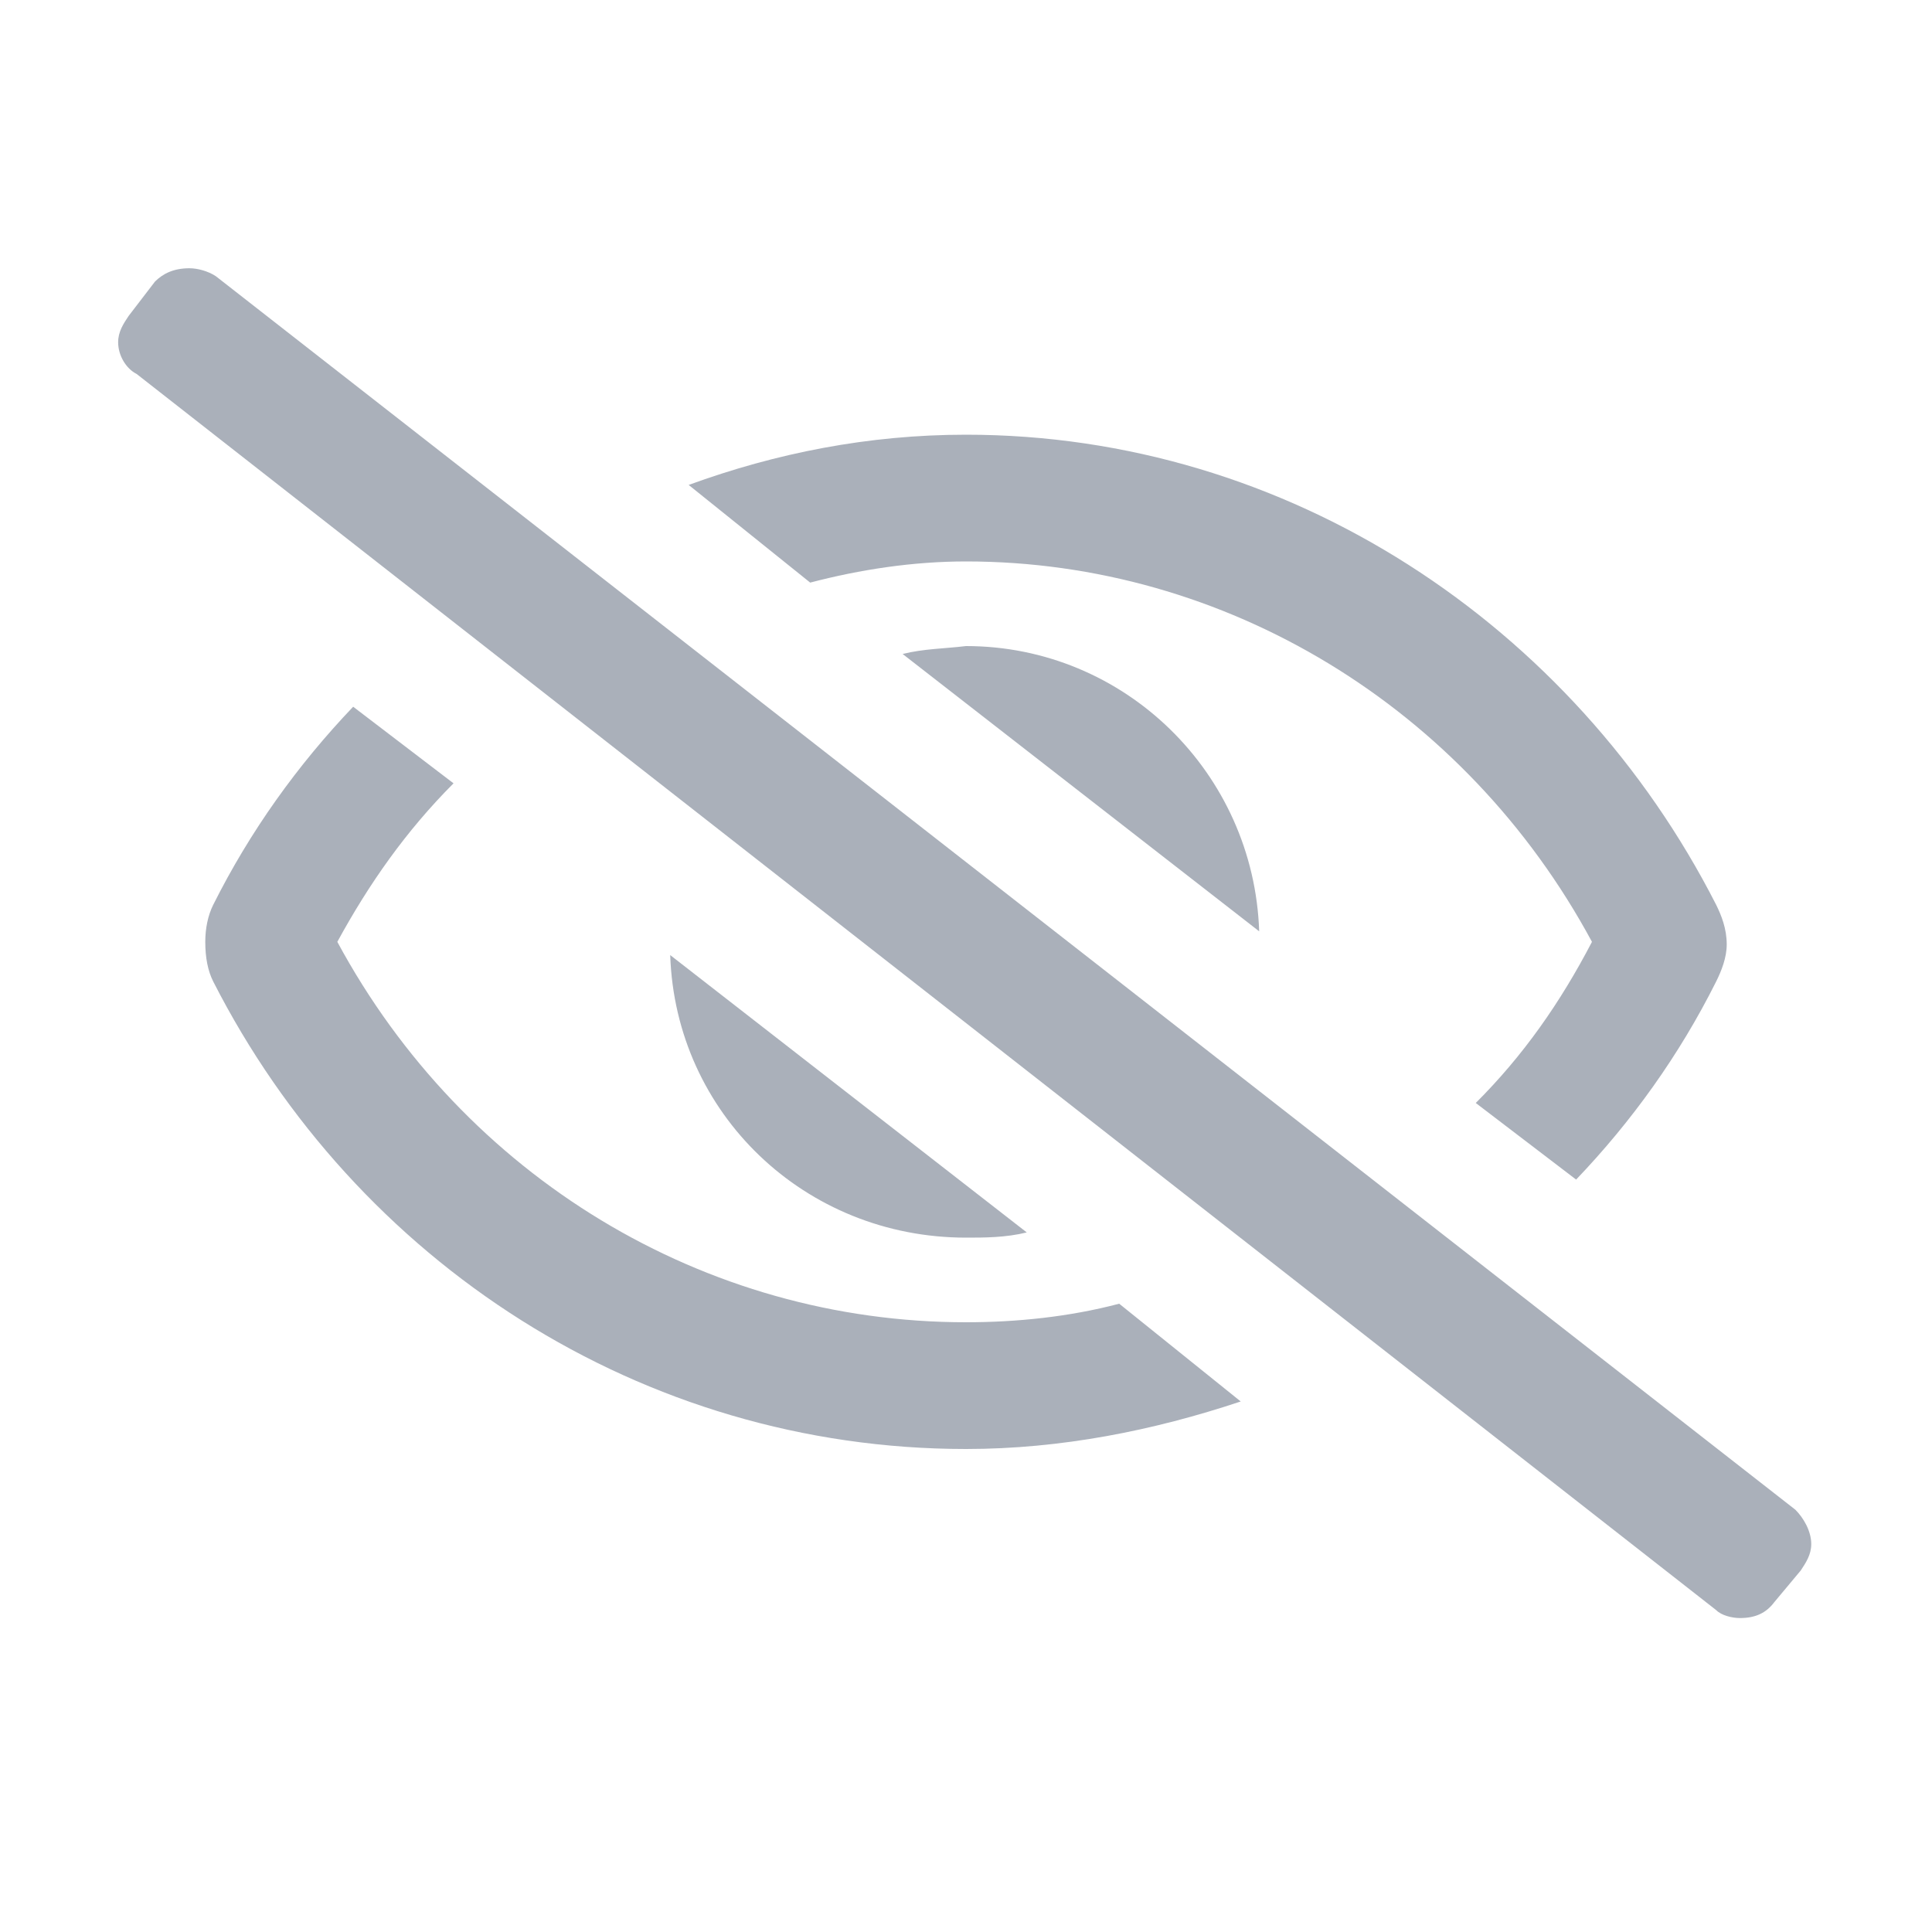 <svg fill="none" height="20" viewBox="0 0 20 20" width="20" xmlns="http://www.w3.org/2000/svg">
    <g clip-path="url(#clip0_1519_86)">
        <path
            d="M18.586 15.629L2.234 2.859C2.152 2.805 2.043 2.777 1.961 2.777C1.797 2.777 1.688 2.832 1.605 2.914L1.332 3.27C1.277 3.352 1.223 3.434 1.223 3.543C1.223 3.68 1.305 3.816 1.414 3.871L17.766 16.668C17.82 16.723 17.93 16.75 18.012 16.75C18.176 16.75 18.285 16.695 18.367 16.586L18.641 16.258C18.695 16.176 18.75 16.094 18.75 15.984C18.75 15.848 18.668 15.711 18.586 15.629ZM9.344 6.77L13.035 9.641C12.98 8 11.641 6.688 10 6.688C9.781 6.715 9.562 6.715 9.344 6.77ZM10.629 12.758L6.938 9.887C6.992 11.527 8.332 12.812 10 12.812C10.191 12.812 10.41 12.812 10.629 12.758ZM10 5.812C12.68 5.812 15.168 7.316 16.48 9.75C16.152 10.379 15.77 10.926 15.277 11.418L16.316 12.211C16.891 11.609 17.383 10.926 17.766 10.16C17.82 10.051 17.875 9.914 17.875 9.777C17.875 9.613 17.82 9.477 17.766 9.367C16.289 6.469 13.336 4.5 10 4.5C8.988 4.5 8.031 4.691 7.129 5.02L8.387 6.031C8.906 5.895 9.453 5.812 10 5.812ZM10 13.688C7.293 13.688 4.805 12.184 3.492 9.75C3.82 9.148 4.203 8.602 4.695 8.109L3.656 7.316C3.082 7.918 2.59 8.602 2.207 9.367C2.152 9.477 2.125 9.613 2.125 9.75C2.125 9.914 2.152 10.051 2.207 10.16C3.684 13.059 6.637 15 10 15C10.984 15 11.941 14.809 12.844 14.508L11.586 13.496C11.066 13.633 10.52 13.688 10 13.688Z"
            fill="#AAB0BA" />
    </g>
    <defs>
        <clipPath id="clip0_1519_86">
            <rect fill="white" height="20" width="20" />
        </clipPath>
    </defs>
</svg>
